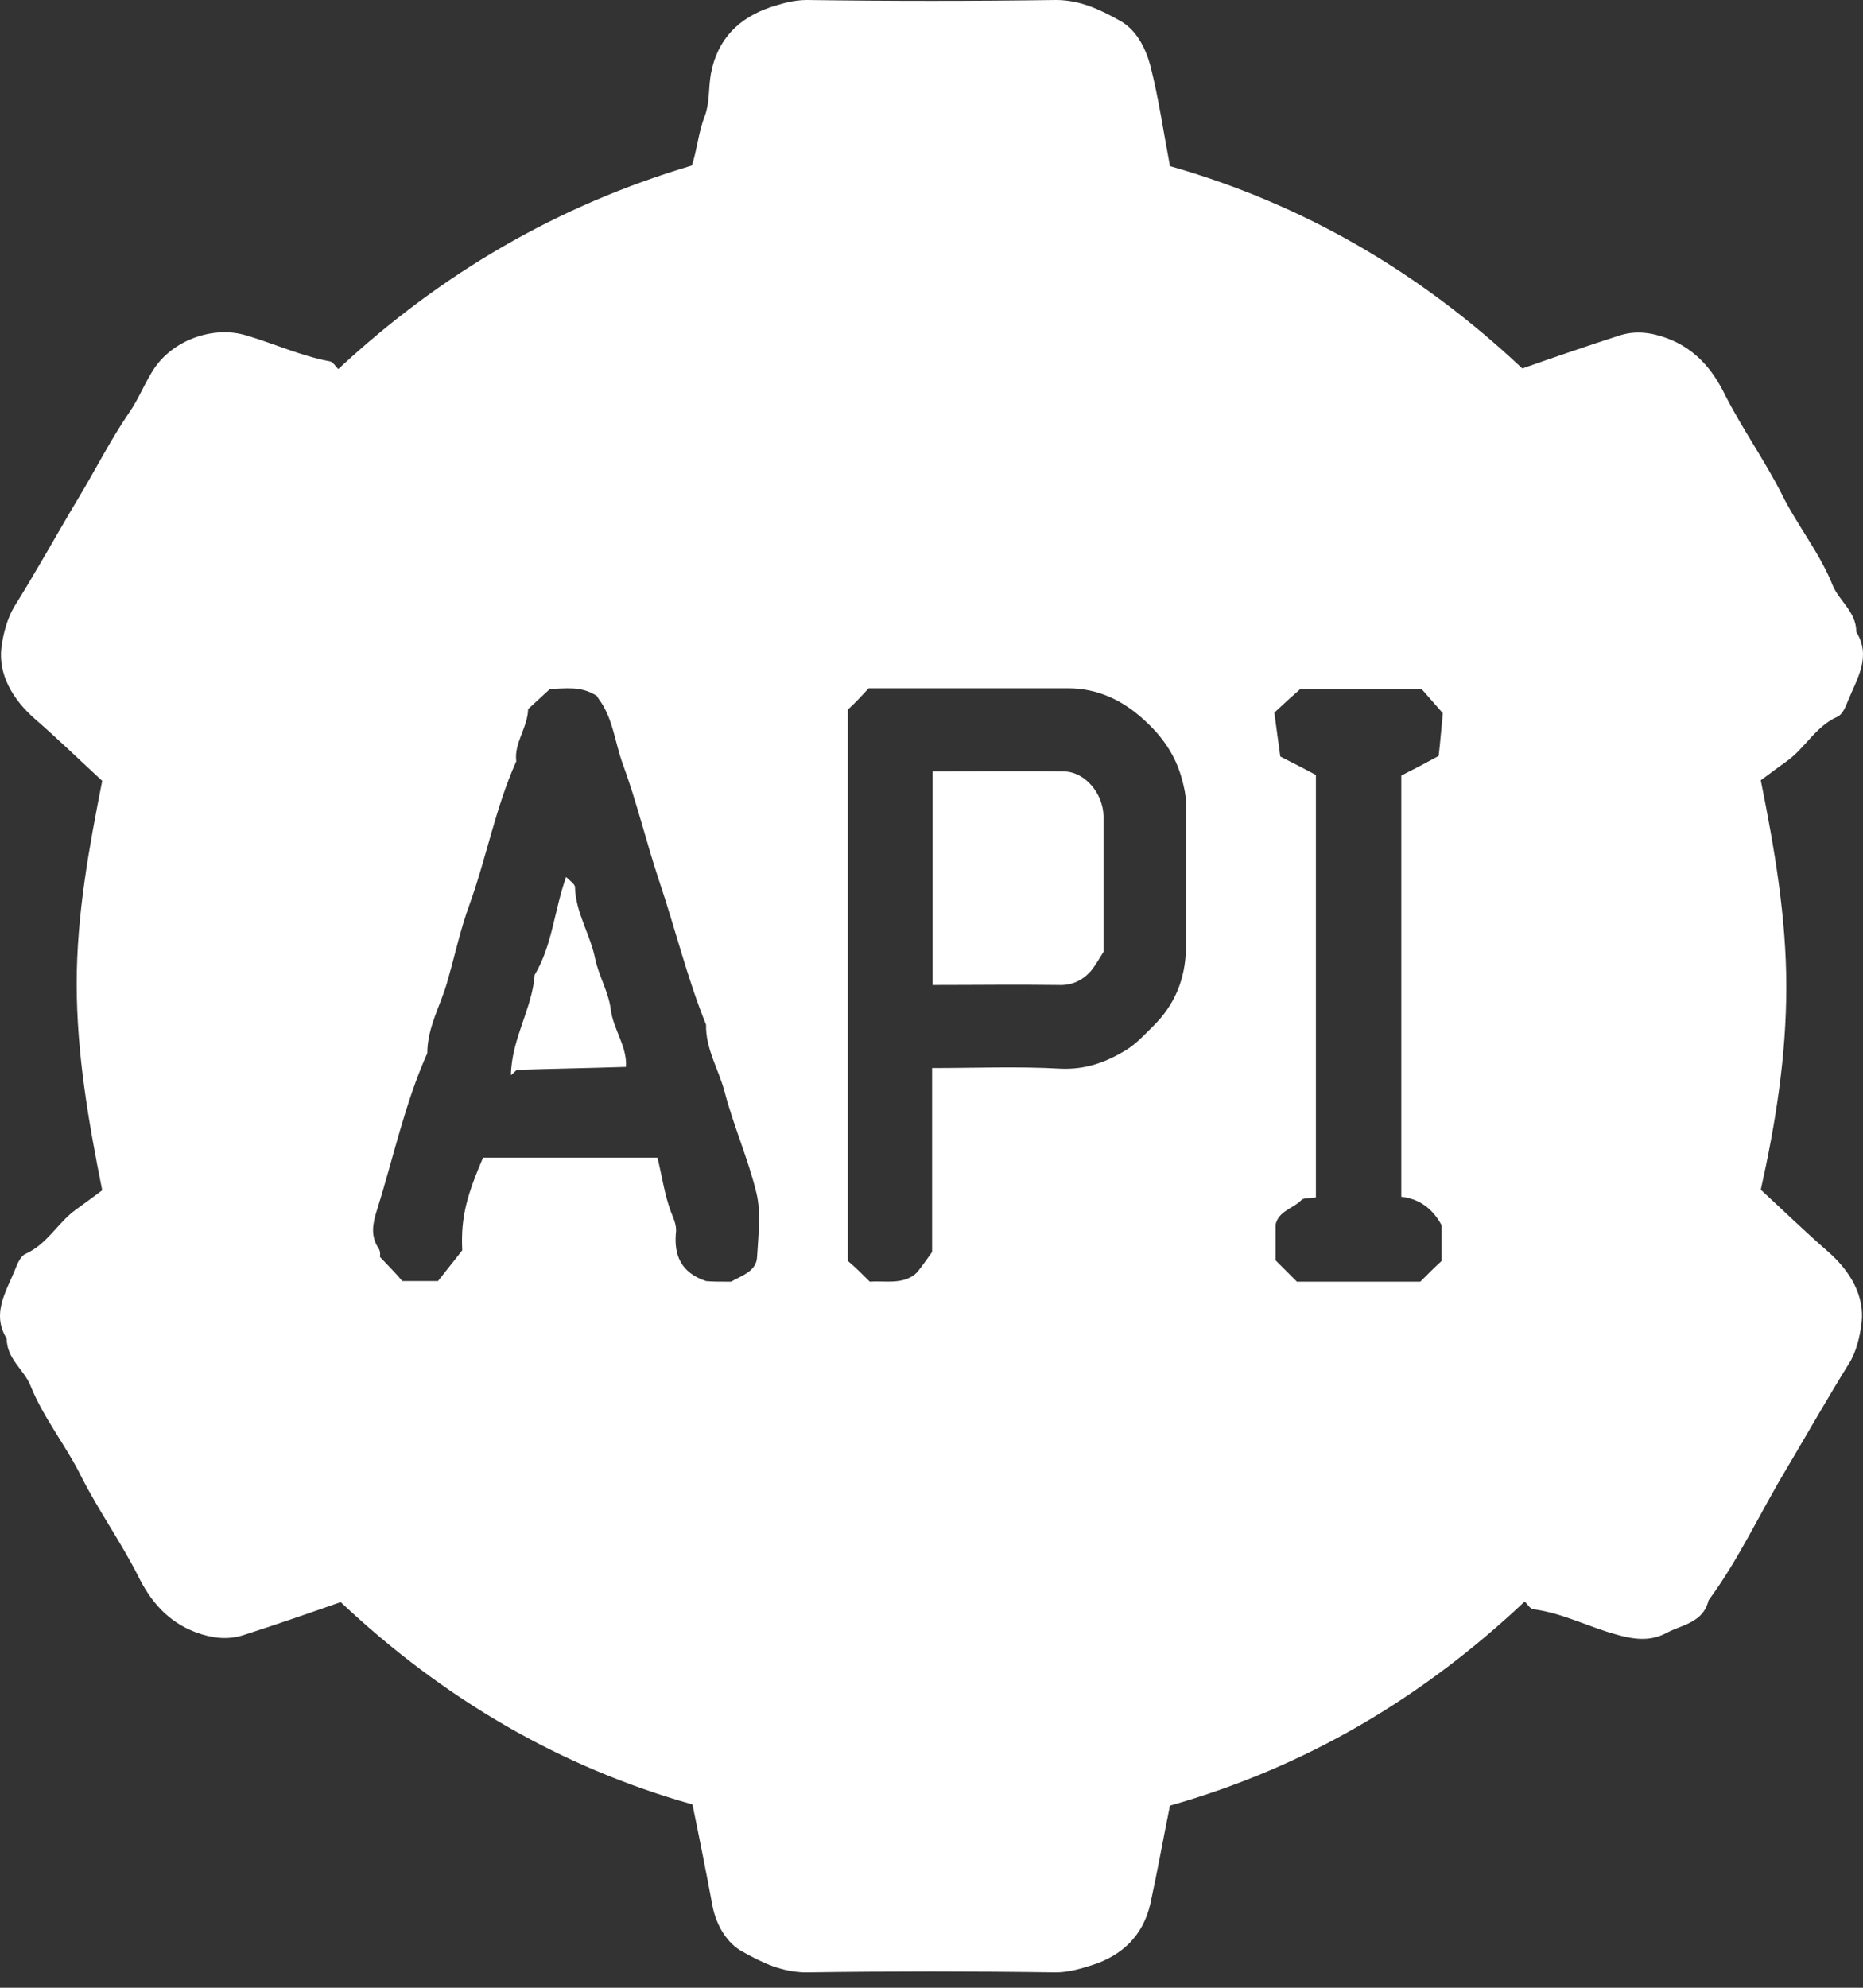 <svg width="60" height="64" viewBox="0 0 60 64" fill="none" xmlns="http://www.w3.org/2000/svg">
<rect x="0" y="0" width="60" height="64" fill="#333333" stroke="none"/>
<path d="M22.301 58.097C18.021 56.894 14.258 54.678 10.972 51.583C9.94 51.946 8.889 52.309 7.819 52.653C7.323 52.805 6.826 52.748 6.31 52.557C5.393 52.213 4.839 51.544 4.438 50.723C3.884 49.634 3.177 48.641 2.623 47.552C2.126 46.539 1.4 45.66 0.98 44.609C0.77 44.094 0.216 43.75 0.216 43.1C-0.281 42.298 0.197 41.591 0.483 40.884C0.56 40.693 0.655 40.445 0.827 40.368C1.515 40.062 1.859 39.375 2.432 38.955C2.699 38.763 2.986 38.553 3.292 38.324C2.852 36.127 2.47 33.93 2.47 31.676C2.47 29.44 2.871 27.282 3.292 25.142C2.547 24.454 1.859 23.785 1.133 23.155C0.388 22.505 -0.052 21.703 0.044 20.862C0.101 20.404 0.235 19.907 0.464 19.525C1.171 18.398 1.821 17.213 2.508 16.067C3.062 15.15 3.54 14.195 4.151 13.297C4.476 12.838 4.667 12.303 4.992 11.826C5.622 10.928 6.883 10.489 7.915 10.794C8.832 11.062 9.692 11.463 10.628 11.635C10.723 11.654 10.8 11.788 10.895 11.883C14.2 8.807 17.964 6.61 22.282 5.33C22.454 4.814 22.492 4.26 22.702 3.725C22.855 3.324 22.817 2.827 22.893 2.388C23.103 1.242 23.81 0.573 24.823 0.229C25.186 0.115 25.549 0 25.988 0C28.663 0.038 31.337 0.038 34.012 0C34.776 0 35.426 0.306 36.037 0.65C36.591 0.936 36.897 1.547 37.05 2.121C37.317 3.171 37.47 4.241 37.68 5.349C41.979 6.572 45.742 8.769 49.028 11.864C50.06 11.501 51.111 11.138 52.181 10.794C52.677 10.641 53.174 10.699 53.69 10.89C54.607 11.234 55.161 11.902 55.562 12.724C56.116 13.813 56.823 14.806 57.377 15.895C57.874 16.908 58.6 17.787 59.02 18.837C59.23 19.353 59.784 19.697 59.784 20.346C60.281 21.149 59.803 21.856 59.517 22.563C59.44 22.754 59.345 23.002 59.173 23.078C58.485 23.384 58.141 24.072 57.568 24.492C57.301 24.683 57.014 24.893 56.708 25.123C57.148 27.32 57.53 29.517 57.53 31.771C57.53 34.006 57.186 36.165 56.708 38.305C57.453 38.993 58.141 39.661 58.867 40.292C59.612 40.941 60.052 41.744 59.956 42.584C59.899 43.043 59.784 43.54 59.536 43.922C58.848 45.03 58.199 46.176 57.53 47.303C56.689 48.698 56.002 50.207 55.027 51.525C54.855 52.251 54.167 52.309 53.671 52.576C53.136 52.863 52.601 52.786 52.009 52.614C51.13 52.366 50.289 51.927 49.372 51.812C49.277 51.793 49.2 51.659 49.105 51.564C45.8 54.678 42.055 56.894 37.68 58.136C37.47 59.167 37.279 60.237 37.05 61.288C36.82 62.319 36.133 62.969 35.158 63.275C34.795 63.389 34.413 63.504 33.993 63.504C31.318 63.466 28.644 63.466 25.969 63.504C25.205 63.504 24.555 63.198 23.944 62.854C23.39 62.568 23.065 61.956 22.95 61.383C22.74 60.256 22.53 59.205 22.301 58.097ZM23.543 41.266C23.925 41.056 24.364 40.922 24.383 40.464C24.421 39.776 24.517 39.069 24.364 38.419C24.097 37.312 23.619 36.242 23.332 35.133C23.141 34.427 22.721 33.758 22.74 32.994C22.129 31.485 21.747 29.899 21.231 28.37C20.811 27.11 20.505 25.81 20.047 24.569C19.798 23.881 19.741 23.117 19.282 22.505C19.244 22.448 19.225 22.41 19.225 22.41C18.709 22.066 18.174 22.18 17.716 22.18C17.448 22.429 17.219 22.639 17.009 22.83C16.99 23.442 16.55 23.919 16.627 24.511C15.958 26.002 15.671 27.606 15.117 29.135C14.831 29.918 14.659 30.72 14.43 31.523C14.22 32.325 13.761 33.051 13.761 33.911C13.035 35.535 12.672 37.273 12.137 38.974C12.003 39.394 11.927 39.795 12.194 40.196C12.271 40.311 12.233 40.483 12.233 40.464C12.538 40.788 12.768 41.018 12.959 41.247C13.322 41.247 13.704 41.247 14.105 41.247C14.372 40.903 14.64 40.578 14.888 40.254C14.831 39.165 15.06 38.439 15.557 37.273C17.429 37.273 19.301 37.273 21.174 37.273C21.326 37.885 21.403 38.477 21.613 39.031C21.709 39.26 21.804 39.489 21.766 39.719C21.709 40.425 21.938 40.98 22.74 41.247C22.931 41.266 23.218 41.266 23.543 41.266ZM28.013 41.266C28.529 41.228 29.121 41.381 29.541 40.961C29.694 40.769 29.828 40.578 30.019 40.311C30.019 38.4 30.019 36.394 30.019 34.388C31.414 34.388 32.789 34.331 34.146 34.408C34.967 34.446 35.636 34.197 36.285 33.796C36.591 33.605 36.859 33.319 37.126 33.051C37.833 32.363 38.177 31.523 38.196 30.529C38.196 28.963 38.196 27.415 38.196 25.849C38.196 25.619 38.139 25.371 38.081 25.142C37.871 24.32 37.432 23.709 36.84 23.174C36.152 22.544 35.349 22.161 34.394 22.161C32.254 22.161 30.134 22.161 27.975 22.161C27.765 22.391 27.555 22.62 27.306 22.849C27.306 28.733 27.306 34.656 27.306 40.597C27.555 40.808 27.784 41.037 28.013 41.266ZM41.769 41.266C43.087 41.266 44.424 41.266 45.742 41.266C45.971 41.037 46.201 40.808 46.43 40.597C46.43 40.234 46.43 39.891 46.43 39.528C46.43 39.489 46.43 39.47 46.43 39.451C46.144 38.916 45.704 38.592 45.131 38.534C45.131 33.968 45.131 29.421 45.131 24.97C45.551 24.76 45.914 24.569 46.334 24.339C46.392 23.843 46.43 23.327 46.468 22.964C46.163 22.62 45.952 22.372 45.781 22.18C44.405 22.18 43.068 22.18 41.883 22.18C41.558 22.467 41.329 22.677 41.042 22.945C41.1 23.403 41.176 23.919 41.234 24.358C41.692 24.588 42.055 24.779 42.38 24.951C42.38 29.498 42.38 34.045 42.38 38.553C42.189 38.592 41.979 38.553 41.902 38.649C41.635 38.916 41.176 38.993 41.081 39.432C41.081 39.814 41.081 40.196 41.081 40.578C41.31 40.808 41.539 41.037 41.769 41.266Z" fill="white"/>
<path d="M20.161 34.351C19.034 34.389 17.849 34.408 16.665 34.446C16.627 34.446 16.57 34.523 16.455 34.618C16.474 33.434 17.143 32.478 17.219 31.389C17.792 30.434 17.849 29.307 18.232 28.237C18.346 28.352 18.518 28.466 18.518 28.562C18.537 29.383 19.015 30.09 19.168 30.873C19.282 31.408 19.588 31.924 19.664 32.459C19.741 33.147 20.199 33.663 20.161 34.351Z" fill="white"/>
<path d="M35.541 30.645C35.407 30.856 35.292 31.066 35.139 31.257C34.872 31.562 34.528 31.734 34.089 31.715C32.751 31.696 31.414 31.715 30.038 31.715C30.038 29.442 30.038 27.168 30.038 24.838C31.433 24.838 32.866 24.819 34.28 24.838C34.948 24.857 35.521 25.544 35.541 26.27C35.541 27.474 35.541 28.678 35.541 29.881C35.541 30.149 35.541 30.397 35.541 30.645Z" fill="white"/>
</svg>
